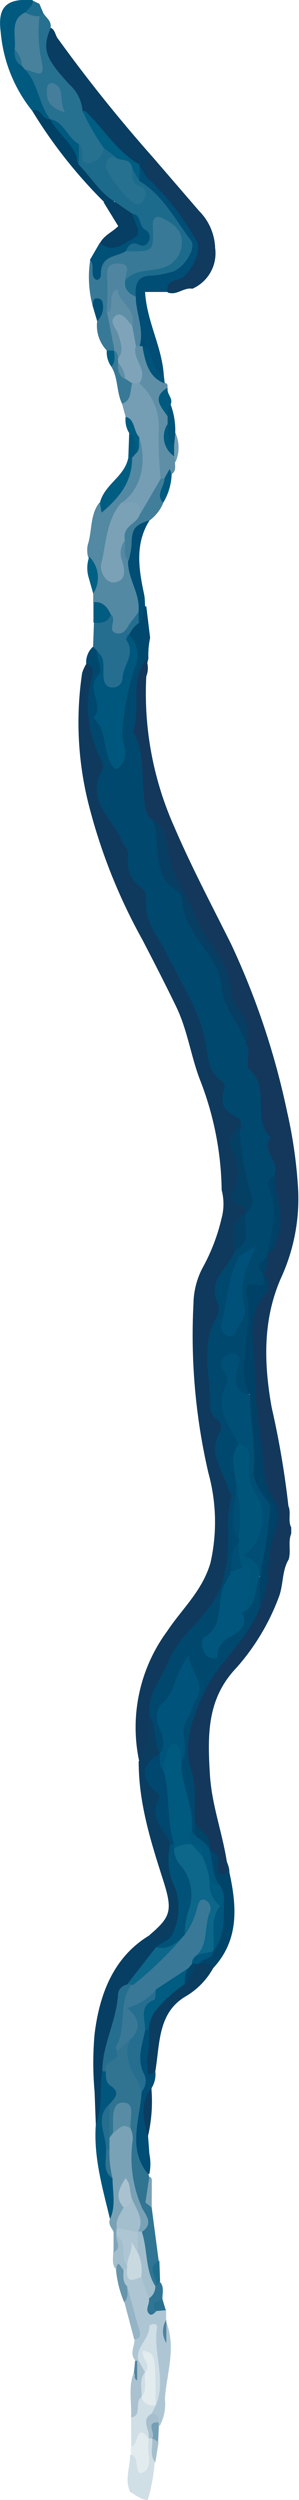 <svg xmlns="http://www.w3.org/2000/svg" viewBox="0 0 24.28 202.85"><defs><style>.cls-1{fill:#00486e;}.cls-2{fill:#13385c;}.cls-3{fill:#103a5d;}.cls-4{fill:#5389a3;}.cls-5{fill:#093d62;}.cls-6{fill:#377996;}.cls-7{fill:#103a5e;}.cls-8{fill:#073f64;}.cls-9{fill:#759eb4;}.cls-10{fill:#0b3d61;}.cls-11{fill:#004d75;}.cls-12{fill:#aec6d3;}.cls-13{fill:#005a80;}.cls-14{fill:#256e8f;}.cls-15{fill:#7aa2b6;}.cls-16{fill:#5f8fa7;}.cls-17{fill:#00446a;}.cls-18{fill:#00567c;}.cls-19{fill:#014166;}.cls-20{fill:#063f63;}.cls-21{fill:#004e75;}.cls-22{fill:#005178;}.cls-23{fill:#d0dee5;}.cls-24{fill:#417e9a;}.cls-25{fill:#307593;}.cls-26{fill:#005d82;}.cls-27{fill:#e2ebee;}.cls-28{fill:#aac2cf;}.cls-29{fill:#95b4c5;}.cls-30{fill:#005c81;}.cls-31{fill:#0c3c60;}.cls-32{fill:#a3becc;}.cls-33{fill:#006184;}.cls-34{fill:#00547a;}.cls-35{fill:#6795ab;}.cls-36{fill:#005a7f;}.cls-37{fill:#005077;}.cls-38{fill:#1d6d8e;}.cls-39{fill:#1e6d8d;}.cls-40{fill:#759fb3;}.cls-41{fill:#00577d;}.cls-42{fill:#28708f;}.cls-43{fill:#a6bfcd;}.cls-44{fill:#4f84a0;}.cls-45{fill:#005d81;}.cls-46{fill:#7fa5b9;}.cls-47{fill:#5287a2;}.cls-48{fill:#004267;}.cls-49{fill:#00557b;}.cls-50{fill:#004f76;}.cls-51{fill:#005179;}.cls-52{fill:#044064;}.cls-53{fill:#7ba1b6;}.cls-54{fill:#267090;}.cls-55{fill:#005e82;}.cls-56{fill:#1c6b8c;}.cls-57{fill:#5085a1;}.cls-58{fill:#005278;}.cls-59{fill:#0c678a;}.cls-60{fill:#7fa4b9;}.cls-61{fill:#00486f;}.cls-62{fill:#c8d9e0;}.cls-63{fill:#47819c;}.cls-64{fill:#307492;}.cls-65{fill:#588ca5;}.cls-66{fill:#00567d;}.cls-67{fill:#00597f;}.cls-68{fill:#00537a;}.cls-69{fill:#447e9b;}.cls-70{fill:#397997;}</style></defs><title>Risorsa 8</title><g id="Livello_2" data-name="Livello 2"><g id="Colori"><g id="_Gruppo_clip_" data-name="&lt;Gruppo clip&gt;"><g id="_Gruppo_" data-name="&lt;Gruppo&gt;"><path id="_Tracciato_" data-name="&lt;Tracciato&gt;" class="cls-1" d="M7,53.88a1.74,1.74,0,0,1,.51-1.37c.24-.12.39,0,.53.24a3.8,3.8,0,0,1,.24,2.56A6.11,6.11,0,0,0,8.66,59c.36.82,0,1.95.82,2.53a.3.3,0,0,0,.31-.3,20.22,20.22,0,0,1,1-7.63c.23-.9-.37-1.31-.47-2A1.9,1.9,0,0,1,11,50.26c.37-.26.26-1.06.88-1.06l.31,2.55a6.94,6.94,0,0,0-.14,1.7,17,17,0,0,0-.34,7.38,15.83,15.83,0,0,1,.45,4.2,2.42,2.42,0,0,0,.54,1.49A4.27,4.27,0,0,1,13,68.11c.14,1.38,0,2.87,1.39,3.69a2.33,2.33,0,0,1,.74,1.4c.43,1.56.86,3,2.18,4,.69.5.56,1.62.76,2.46.43,1.8,1.58,3.15,2.14,4.86A9.55,9.55,0,0,0,21.42,88a.23.23,0,0,1,0,.15c0,2.43,1,4.61,1.26,7a.8.8,0,0,1-.16.45c-.49,1.34.16,2.73-.13,4.13a10.26,10.26,0,0,1-.38,2,2.87,2.87,0,0,1-.18.4c-.32.37-.61.74-.29,1.3a1.74,1.74,0,0,1,.06.45.82.82,0,0,1-.6.81c-.28.09-.54.2-.53.64.05,2.6-.56,5.19-.21,7.8-.68.57-1,.11-1.31-.56a6.34,6.34,0,0,1-.16-2c-.6,2.57-.49,3.59.67,6.61a7.79,7.79,0,0,0-.06,3.08c.15,1.49-.31,3,.08,4.48a1.46,1.46,0,0,1,0,.51c-.31.77-.26,1.69-.77,2.38a.46.46,0,0,1-.62-.07,7.22,7.22,0,0,1,0-2.32,30.75,30.75,0,0,0-.66-6.63,42.45,42.45,0,0,1-1-6.73c0-1.79-.13-3.53.64-5.17a1,1,0,0,0,.1-.65c-.62-2,.62-3.3,1.48-4.72,1.15-.52.73-1.8,1-2.75a3.81,3.81,0,0,1,.13-.45c.07-.26.25-.53.18-.79A26.59,26.59,0,0,1,19,91c-.94-.5-1-1.58-1.38-2.51-1.18-2.84-1.56-6.08-3.23-8.67-.65-1-1.14-2.18-1.81-3.21a5.4,5.4,0,0,1-1.11-3.19,1.34,1.34,0,0,0-.18-.8c-1.48-2.06-1.7-4.89-3.22-6.94a2.89,2.89,0,0,1-.4-2.81,1.58,1.58,0,0,0,.07-1.13,12.07,12.07,0,0,1-.64-7.42A.84.84,0,0,0,7,53.88Z"/><path id="_Tracciato_2" data-name="&lt;Tracciato&gt;" class="cls-2" d="M21.7,102.1c0-.11,0-.22,0-.33,1-1.47.87-3.14.58-4.8-.09-.55-.35-1,0-1.56.51-1.12-1.08-2-.31-3.12-1.53-1.41,0-4-1.66-5.46-.48-.42.18-1.49-.35-2.14,0-1-.66-1.77-.9-2.63A33.13,33.13,0,0,0,15.32,74c-.56-1-.64-2.17-1.61-3-.59-.49-.48-1.81-.64-2.76a4.21,4.21,0,0,0-.62-1.64c-.65-.42-.65-1-.75-1.86-.2-1.61,0-3.32-.62-4.87-.07-.2-.32-.44-.28-.55.69-1.85-.3-4.11,1.08-5.78a1.83,1.83,0,0,1,0,1.34,26.56,26.56,0,0,0,2.28,12.23c1.4,3.26,3.05,6.37,4.62,9.52a62.2,62.2,0,0,1,4.54,13.61,38.05,38.05,0,0,1,.86,5.81,15.38,15.38,0,0,1-1.33,7.58c-1.51,3.38-1.44,6.92-.79,10.57a71.44,71.44,0,0,1,1.36,8c.24.55-.06,1.19.23,1.74v.5c-.28.67,0,1.42-.21,2.1-.56.92-.41,2.07-.81,3.08a18.21,18.21,0,0,1-3.45,5.73c-2.39,2.52-2.33,5.46-2.13,8.71.16,2.43,1,4.63,1.37,7,.2.51.42,1.13-.23,1.32-.46.13-.79-.35-.83-.92a3.31,3.31,0,0,0-.52-1.35c-.23-.86-1-1.34-1.24-2.18,0-2.31-.62-4.55-.56-6.84a10,10,0,0,1,1.71-4.66,16.22,16.22,0,0,1,3.13-4.3c.6-.53.27-1.65.91-2.2a48.61,48.61,0,0,0,1.1-7.32c.1-1-.61-1.76-.79-2.77a93.63,93.63,0,0,1-.94-11.21,5,5,0,0,1,.95-3.7,1.16,1.16,0,0,0,.26-1.46h0A1.79,1.79,0,0,1,21.7,102.1Z"/><path id="_Tracciato_3" data-name="&lt;Tracciato&gt;" class="cls-3" d="M7,53.88c.54.08.62.52.48,1a9.13,9.13,0,0,0,.72,6.72c.11.23.24.62.15.78-1.49,2.68.87,4,1.57,5.91.14.37.55.64.49,1.13a2.57,2.57,0,0,0,1,2.55,1.26,1.26,0,0,1,.47,1.16c-.15,1.78,1,2.85,1.63,4.22,1.09,2.22,2.48,4.25,3.1,6.82.29,1.17.16,2.78,1.41,3.53a.67.67,0,0,1,.17.76c-.47,1.4.37,1.84,1.22,2.28.55,1-.53,1.66-.27,2.67s.78,2.14.31,3.36c-.25.64,1,.82.54,1.67-.73.83-.5,2-.88,3-.46,1.46-2.38,2.31-1.38,4.42a1.5,1.5,0,0,1-.18,1.11c-1.26,2.2-.49,4.57-.49,6.87a1.46,1.46,0,0,0,.52,1.3.78.78,0,0,1,.29,1c-1,1.71.15,3,.58,4.45.1.31.39.66.33.89-.56,2,.09,4.11-.56,6.08a5.83,5.83,0,0,1-2.24,4.6,3.42,3.42,0,0,0-1.54,2.28,1.73,1.73,0,0,1-.57.94,4.91,4.91,0,0,0-1.36,4,10.19,10.19,0,0,1-.31,2.47c-.11.53-.25,1.11-.9,1.05a13.16,13.16,0,0,1,2.28-10.55c1.2-1.81,2.85-3.26,3.51-5.54a15,15,0,0,0-.17-7.3,49.43,49.43,0,0,1-1.21-13.73,6.45,6.45,0,0,1,.72-2.87A15.66,15.66,0,0,0,18,98.82a4.4,4.4,0,0,0,0-2.25,25.47,25.47,0,0,0-1.78-9c-.73-1.93-1-4-1.92-5.9S12.47,78,11.55,76.23A45.69,45.69,0,0,1,7.13,65,27.18,27.18,0,0,1,6.67,54.6,3.3,3.3,0,0,1,7,53.88Z"/><path id="_Tracciato_4" data-name="&lt;Tracciato&gt;" class="cls-4" d="M7.57,48.87v-.7a7,7,0,0,0-.44-3.06,2.2,2.2,0,0,1,0-.92c.36-1.11.17-2.43.93-3.39,1.69-.41,2-2.1,2.45-3.6a2.51,2.51,0,0,1,.22-.67c.24-.38.14-1.05.73-1.12A4.73,4.73,0,0,1,10.21,41C9,42.23,9.08,44,8.64,45.56c-.11.4.08,1,.5,1.06.59.06.4-.58.44-1,.06-.67-.38-1.58.62-1.83.35.42.28,1.06.59,1.5.12,1.38.89,2.62.65,4.07a2.55,2.55,0,0,1-.85,1.45c-.36.38-.58,1.09-1.25.81s-.53-1-.66-1.5S7.93,49.3,7.57,48.87Z"/><path id="_Tracciato_5" data-name="&lt;Tracciato&gt;" class="cls-5" d="M4.64,3.05a123.08,123.08,0,0,0,7.72,9.65c-.15.58,0,1.25-.44,1.73-.54.05-.6-.55-.87-.86C9.2,12.48,7.93,10.63,6.51,9,6.07,7.55,4.9,6.82,4.18,5.66S3,3.49,3.89,2.24C4.4,2.19,4.45,2.71,4.64,3.05Z"/><path id="_Tracciato_6" data-name="&lt;Tracciato&gt;" class="cls-6" d="M8.67,28.44a2.93,2.93,0,0,1-.78-2.38c-.11-.43.46-1.12-.37-1.26a9.07,9.07,0,0,1-.19-3.74c.39,0,.44.36.56.81.41-1.38,1.39-1.61,2.38-1.84s2.26.21,1.9-1.89c-.13-.72.53-1,1.12-.75A2.47,2.47,0,0,1,15,19.74a2.39,2.39,0,0,1-1.71,2.38c-1,.32-2.06.47-3.08.72-.36-.15-.28-1-.78-.8s-.28.75-.33,1.16a13.88,13.88,0,0,0-.05,2.14c0,.94.35,1.83.33,2.77a.74.74,0,0,1-.17.43A.46.46,0,0,1,8.67,28.44Z"/><path id="_Tracciato_7" data-name="&lt;Tracciato&gt;" class="cls-7" d="M11.91,14.37c.12-.57-.32-1.33.45-1.67l3.81,4.42a4.47,4.47,0,0,1,1.3,3,3.14,3.14,0,0,1-1.85,3.31c-.69-.14-1.27.58-2,.3-.47-.79,0-1.05.53-1.35,1.63-.95,1.91-2.17.77-3.78A38.62,38.62,0,0,1,11.91,14.37Z"/><path id="_Tracciato_8" data-name="&lt;Tracciato&gt;" class="cls-8" d="M7.78,172.39l-.1-2.67a26,26,0,0,1,0-4.67c.42-3.45,1.65-6.31,4.43-8,.73.18,1.29-.9,2.07-.38.09,1.07-.75,1.18-1.27,1.64-.83,1-1.54,2.09-2.46,3a1.52,1.52,0,0,0-.55.93c-.18,2.09-1.18,3.95-1.28,6.06a16.51,16.51,0,0,1-.23,3.22C8.29,171.86,8.31,172.38,7.78,172.39Z"/><path id="_Tracciato_9" data-name="&lt;Tracciato&gt;" class="cls-9" d="M9.85,40.81c1.53-1,2.13-3.18,1.46-5.34-.78-.19-.72-1.13-1.11-1.65l-.29-1.06A4.19,4.19,0,0,1,10.76,31a.81.81,0,0,1,.61,0,4,4,0,0,1,1.86,3.63c0,1.44.14,2.85.09,4.28a5.85,5.85,0,0,1-2,3.06C11.08,41.08,10.33,41.2,9.85,40.81Z"/><path id="_Tracciato_10" data-name="&lt;Tracciato&gt;" class="cls-10" d="M14.12,156.67c-.7,0-1.21,1.28-2,.36,1.76-1.49,1.91-2,1.14-4.43-1-3.13-2-6.25-2-9.67a6.43,6.43,0,0,0,.83-3.67c1.14.68.78,2,.92,3.05-.7.91-1.37,1.82-.12,2.86a.79.79,0,0,1,.26.73c-.38,1.51.57,2.59.89,3.87a10,10,0,0,0,.54,3.39C14.93,154.36,15.28,155.69,14.12,156.67Z"/><path id="_Tracciato_11" data-name="&lt;Tracciato&gt;" class="cls-11" d="M11.91,14.37A20.74,20.74,0,0,1,16,19.63c.41.75-.55,2.68-1.4,3-.5.19-1.09.15-1,1.06H11.78c.15,2.44,1.37,4.43,1.52,6.75-.57.41-.76-.17-1-.55a6,6,0,0,0-.92-1.47,1.36,1.36,0,0,1-.24-.38c0-1.37-.5-2.66-.47-4,0-1.12.32-1.65,1.4-1.83.86-.14,1.88,0,2.58-1.12.57-.9.68-1.51,0-2.31-1.16-1.41-2.43-2.68-3.55-4.14a1.21,1.21,0,0,1,.19-1.24Z"/><path id="_Tracciato_12" data-name="&lt;Tracciato&gt;" class="cls-12" d="M11,191.55c-.51-.55-.07-1.15-.08-1.72.26-1.56-.6-2.81-.86-4.23a1.72,1.72,0,0,1-.14-1.37.41.41,0,0,1,.33-.21,4.66,4.66,0,0,0,1.36.71,3.1,3.1,0,0,1,.78,1.59c.11.31-.22.9.41.89a.77.77,0,0,1,.69.21v.8c-.23.51,0,1.06-.13,1.58.11-.43-.1-.91.17-1.32.78,2.08,0,4.13-.14,6.18a3.7,3.7,0,0,1-.43,2.2.82.82,0,0,1-.25-.27,4.18,4.18,0,0,1-.44-.87,2.14,2.14,0,0,1,.19-.83,13.77,13.77,0,0,0-.21-5.28c.21.64-.64,1-.77,1.64a1.15,1.15,0,0,1-.29.33Z"/><path id="_Tracciato_13" data-name="&lt;Tracciato&gt;" class="cls-13" d="M2.62,9A11.81,11.81,0,0,1,.06,2.63C-.22.52.55-.13,2.63,0c.36.62-.14.84-.4,1.17-.8.66-.67,1.65-.68,2.59A1.51,1.51,0,0,0,2,5.07a3.08,3.08,0,0,1,.37.5,9.92,9.92,0,0,1,1.75,4C3.38,10.34,3.16,9.05,2.62,9Z"/><path id="_Tracciato_14" data-name="&lt;Tracciato&gt;" class="cls-14" d="M9,49.86c.54.36-.34,1.34.44,1.52s.92-.68,1.34-1.09a5.54,5.54,0,0,0,.54-.77.8.8,0,0,1,0,1,2.36,2.36,0,0,0-.84,1c.66,1.21.22,2.39-.1,3.55-.19.68-.65,1.14-1.33,1s-.8-.68-.74-1.37a2.68,2.68,0,0,0-.42-1.88l-.33-.35.07-2A2.32,2.32,0,0,1,9,49.86Z"/><path id="_Tracciato_15" data-name="&lt;Tracciato&gt;" class="cls-15" d="M9.23,181.11c-.15-.33-.47-.6-.3-1.05,0-1.06-.13-2.11-.18-3.16a15.47,15.47,0,0,1-.24-2.35,4,4,0,0,1,.15-1,2.43,2.43,0,0,1,.38-.67c.57-.63,1.15-.94,1.81-.16.58,1.31-.08,2.79.42,4.14.24.64.22,1.39.5,2,.26.82,1,1.66-.09,2.4a.59.59,0,0,1-.41-.07c-.34-1-.58-2-.87-3-.05-.15-.06-.39-.15-.43-.31-.13-.19.22-.21.35a3.65,3.65,0,0,0,.12.93c0,.61-.33,1.09-.41,1.66a1.38,1.38,0,0,1-.18.39.26.26,0,0,1-.22.09Q9.23,181.14,9.23,181.11Z"/><path id="_Tracciato_16" data-name="&lt;Tracciato&gt;" class="cls-10" d="M17.31,159.7A6.05,6.05,0,0,1,15.06,162c-2.25,1.34-2.07,3.83-2.45,6.09-.11.23-.08.65-.34.66s-.54-.42-.61-.8c-.2-1,.14-2.09,0-3.14a4.94,4.94,0,0,1,2.94-3.91c.49-.48.71-1.22,1.23-1.69a1.14,1.14,0,0,1,.43-.17C16.73,159.05,17.29,158.85,17.31,159.7Z"/><path id="_Tracciato_17" data-name="&lt;Tracciato&gt;" class="cls-16" d="M11.34,28.08a.91.91,0,0,0,.23,0c.57,1,.8,2.33,1.81,3,.18,0,.27.15.21.37-.5.85-.06,1.58.22,2.33a1.61,1.61,0,0,1,0,.69c-.36,1,.16,1.76.46,2.58a.53.53,0,0,1-.06.43c0,.36.11.78-.29,1-.31,0-.24.53-.55.48a.4.4,0,0,1-.33-.15,32.64,32.64,0,0,1-.15-4.1,4.57,4.57,0,0,0-1.6-3.62c-.12-1-.87-1.92-.35-3A.27.27,0,0,1,11.34,28.08Z"/><path id="_Tracciato_18" data-name="&lt;Tracciato&gt;" class="cls-17" d="M17.31,159.7c-.3-.5-.76-.3-1.17-.35,0-.81.78-.77,1-1.31a7.56,7.56,0,0,0,.65-3.56,3,3,0,0,0-.27-1.32,5.17,5.17,0,0,1-.63-3L17,150c.38.31.9.55.74,1.23-.11.47,0,.86.35.84.59,0,.22-.66.34-1C19.16,154.11,19.66,157.16,17.31,159.7Z"/><path id="_Tracciato_19" data-name="&lt;Tracciato&gt;" class="cls-18" d="M9.14,176.77c0,1.1.29,2.23-.21,3.29-.6-2.52-1.34-5-1.15-7.67.6-1.38.27-2.91.53-4.34a.27.27,0,0,1,.4,0c.54.91,1.61,1.72.41,2.95-.79,1-.27,2.27-.38,3.41A3.73,3.73,0,0,0,9.14,176.77Z"/><path id="_Tracciato_20" data-name="&lt;Tracciato&gt;" class="cls-11" d="M12.08,164.7a8.33,8.33,0,0,1-.2,2.64c.33.12-.29,1.54.73.72a2.09,2.09,0,0,1-.29,1.35,12.73,12.73,0,0,0-.29,4l.1,1.36a4.07,4.07,0,0,1,0,1.63A1.15,1.15,0,0,1,10.9,175c.34-1.79-.51-3.61.19-5.35.63-1.31-.42-2.68.12-4,.15-.37,0-.89.49-1.1A.44.44,0,0,1,12.08,164.7Z"/><path id="_Tracciato_21" data-name="&lt;Tracciato&gt;" class="cls-19" d="M2.62,9c.69-.4.82.87,1.46.64l.19,0a6.63,6.63,0,0,1,2.42,3.47c.91.69,1.4,1.93,2.46,2.46.37.18.4.57,0,.9a.76.76,0,0,1-.78-.16A39,39,0,0,1,2.62,9Z"/><path id="_Tracciato_22" data-name="&lt;Tracciato&gt;" class="cls-20" d="M8.4,16.39l.91,0c.82-.22,1.33.32,1.79,1,.27.79.9,1.78-.08,2.28s-1.93,1.59-2.92.08c.35-.67,1-.9,1.5-1.4Z"/><path id="_Tracciato_23" data-name="&lt;Tracciato&gt;" class="cls-21" d="M11.26,50.51c0-.33,0-.66,0-1,.08-1.44-.9-2.58-.86-4-.13-2.67,0-3,1.35-3.64.27-.12.46-.09.41.33-1.23,1.92-.89,4-.45,6.06.06.31.05.64.08,1C11.42,49.51,11.79,50.27,11.26,50.51Z"/><path id="_Tracciato_24" data-name="&lt;Tracciato&gt;" class="cls-22" d="M8.1,19.71c1.08.92,2.05,0,2.89-.47.6-.36-.13-1.22-.23-1.87,1.24-.13,1.32,1.14,1.59,2,.15.45-.39,1-1,.82a1.2,1.2,0,0,0-1.21.24c-.8.45-2,.29-1.95,1.94a.42.42,0,0,1-.22.32c-.21.06-.36-.1-.42-.34-.11-.41.11-.91-.25-1.26Z"/><path id="_Tracciato_25" data-name="&lt;Tracciato&gt;" class="cls-23" d="M12,202.85c-.55,0-1-.42-1.43-.65-.47-1,0-2,0-3,.48-.24.59.38.93.54.31-.51.06-1.15.3-1.67a.75.75,0,0,1,.29-.32l.21,0,.14.18c.18.61-.2,1.26.12,1.86A14.74,14.74,0,0,1,12,202.85Z"/><path id="_Tracciato_26" data-name="&lt;Tracciato&gt;" class="cls-24" d="M12.2,42.19c-1.31.43-1.49.7-1.52,2.06a6.73,6.73,0,0,1-.24,1.25c-.5-.46-.22-1.11-.3-1.67-.51-1.37.33-1.68,1.17-2,.59-1,1.17-2,1.75-3h.3c.37.69-.27,1.3-.11,2A3.42,3.42,0,0,1,12.2,42.19Z"/><path id="_Tracciato_27" data-name="&lt;Tracciato&gt;" class="cls-25" d="M11.51,181.11c1-.67.34-1.34,0-2a.52.52,0,0,1,.32-.43c.28,0,.39.22.49.46l.57,4.34c-.52.61,0,1.36-.19,2a.44.44,0,0,1-.42,0A6.43,6.43,0,0,1,11.51,181.11Z"/><path id="_Tracciato_28" data-name="&lt;Tracciato&gt;" class="cls-26" d="M10.73,37.14c0,2.07-1.14,3.31-2.48,4.46l-.14-.8c.39-1.54,2-2.09,2.31-3.67.07-.12.14-.15.21-.11S10.73,37.1,10.73,37.14Z"/><path id="_Tracciato_29" data-name="&lt;Tracciato&gt;" class="cls-23" d="M12.64,195.18l-.31.65c-.12.66.15,1.39-.25,2l0,0c-.57-.06-.82.84-1.43.65l0-2.36c.48-.43,0-1.35.66-1.71a2.27,2.27,0,0,1,1.23.56A1.74,1.74,0,0,1,12.64,195.18Z"/><path id="_Tracciato_30" data-name="&lt;Tracciato&gt;" class="cls-27" d="M10.62,198.51c.61.17.38-2.1,1.43-.65a1.82,1.82,0,0,1,0,.33c-.12.84.41,2-.41,2.42s-.24-1.32-1-1.41Z"/><path id="_Tracciato_31" data-name="&lt;Tracciato&gt;" class="cls-28" d="M11.49,194.52c-.6.32.09,1.54-.85,1.63.07-1.22-.25-2.48.24-3.67-.16-.11.29,0,.11.1s-.07.33,0,.13c.14-.37,0-.79.14-1.15l.08-.1c.45-.06.55.34.68.7a2.36,2.36,0,0,1,0,.46,9.28,9.28,0,0,1-.28,1.74A1.07,1.07,0,0,1,11.49,194.52Z"/><path id="_Tracciato_32" data-name="&lt;Tracciato&gt;" class="cls-6" d="M10.72,31.12c-.15.63-.06,1.41-.81,1.64-.46-.94-.31-2.11-.87-3,.09-.43-.14-.94.23-1.3l0,0c.36-.1.44.21.54.5a3.21,3.21,0,0,1,.07.43,1.42,1.42,0,0,0,.41,1.09A1.21,1.21,0,0,1,10.72,31.12Z"/><path id="_Tracciato_33" data-name="&lt;Tracciato&gt;" class="cls-29" d="M10.32,185.47c.33,1.2.64,2.4,1,3.6.15.51,0,.7-.42.76l-.81-3.07C10.16,186.33,9.92,185.82,10.32,185.47Z"/><path id="_Tracciato_34" data-name="&lt;Tracciato&gt;" class="cls-30" d="M9,49.86c-.28.75-.85.68-1.41.66V48.87C8.27,48.77,8.69,49.2,9,49.86Z"/><path id="_Tracciato_35" data-name="&lt;Tracciato&gt;" class="cls-31" d="M12,173.4c-.35-1.37-.65-2.74.29-4A12.44,12.44,0,0,1,12,173.4Z"/><path id="_Tracciato_36" data-name="&lt;Tracciato&gt;" class="cls-32" d="M10.32,184.12H10c-.19.28-.43-.53-.61,0-.33-.43-.19-.94-.2-1.42.39-.37-.22-1.13.41-1.41,1,.44.69,1.49.84,2.33A.72.72,0,0,1,10.32,184.12Z"/><path id="_Tracciato_37" data-name="&lt;Tracciato&gt;" class="cls-33" d="M7.25,45.17a2.41,2.41,0,0,1,.32,3l-.38-1.34A2.69,2.69,0,0,1,7.25,45.17Z"/><path id="_Tracciato_38" data-name="&lt;Tracciato&gt;" class="cls-34" d="M13.61,34.42v-.59c-.1-.4-.38-.87.25-1a6,6,0,0,1,.37,2.3,1.25,1.25,0,0,1,0,1.1C13.22,36,13.46,35.17,13.61,34.42Z"/><path id="_Tracciato_39" data-name="&lt;Tracciato&gt;" class="cls-34" d="M13.38,31.11c-1.28-.45-1.59-1.69-1.81-3,1,.37.67,2,1.73,2.33Z"/><path id="_Tracciato_40" data-name="&lt;Tracciato&gt;" class="cls-35" d="M9.42,184.17c.15-1,.41-.09.61,0,0,.47-.1,1,.29,1.34,0,.44.15.94-.24,1.29A8.74,8.74,0,0,1,9.42,184.17Z"/><path id="_Tracciato_41" data-name="&lt;Tracciato&gt;" class="cls-25" d="M12.7,187.52c-.17.19-.41.43-.6.22-.34-.35.07-.8,0-1.21.19-.34.2-.78.52-1l.06-.07c.1-.09.11-.31.28-.33.39.39.23.9.23,1.38S12.74,187.1,12.7,187.52Z"/><path id="_Tracciato_42" data-name="&lt;Tracciato&gt;" class="cls-36" d="M13.25,40.8c-.65-.71.12-1.31.11-2l.42-.75.16.42A4.8,4.8,0,0,1,13.25,40.8Z"/><path id="_Tracciato_43" data-name="&lt;Tracciato&gt;" class="cls-36" d="M13.87,32.8c-.3.27-.22.67-.25,1-.5-.77-1.37-1.54,0-2.35C13.51,32,14.07,32.27,13.87,32.8Z"/><path id="_Tracciato_44" data-name="&lt;Tracciato&gt;" class="cls-37" d="M7.52,24.8c.06-.25,0-.61.37-.59s.43.24.47.53a1.61,1.61,0,0,1-.47,1.32Z"/><path id="_Tracciato_45" data-name="&lt;Tracciato&gt;" class="cls-26" d="M10.2,33.82c.78.18.63,1.2,1.11,1.65-.08.45.14,1-.29,1.34-.44-.44-.19-1.18-.53-1.67A2.07,2.07,0,0,1,10.2,33.82Z"/><path id="_Tracciato_46" data-name="&lt;Tracciato&gt;" class="cls-38" d="M3.2.31,3.49,1a.83.83,0,0,1-.4.54.74.74,0,0,1-1-.54c.16-.34.61-.45.57-.95Z"/><path id="_Tracciato_47" data-name="&lt;Tracciato&gt;" class="cls-39" d="M13,185.1c-.09.11-.19.22-.28.34,0-.67-.87-1.48.22-2Z"/><path id="_Tracciato_48" data-name="&lt;Tracciato&gt;" class="cls-40" d="M12.9,196.57a.7.7,0,0,0,0,.29l-.06,1.29c-.31.21-.38-.12-.52-.31h0a1.69,1.69,0,0,1-.16-1.24C12.35,195.93,12.64,196.05,12.9,196.57Z"/><path id="_Tracciato_49" data-name="&lt;Tracciato&gt;" class="cls-15" d="M12.32,179.12l-.51-.4c-.51-.73-.17-1.35.18-2,.16-.14.27-.1.34.12Z"/><path id="_Tracciato_50" data-name="&lt;Tracciato&gt;" class="cls-41" d="M10.49,35.14c.63.37.53,1,.53,1.67l-.29.33h-.31Z"/><path id="_Tracciato_51" data-name="&lt;Tracciato&gt;" class="cls-42" d="M12.7,187.52c-.63-.83.28-.71.48-1l.28.94Z"/><path id="_Tracciato_52" data-name="&lt;Tracciato&gt;" class="cls-43" d="M12.36,197.84l.52.31-.27,1.67C12.13,199.22,12.42,198.5,12.36,197.84Z"/><path id="_Tracciato_53" data-name="&lt;Tracciato&gt;" class="cls-44" d="M13.51,188.48v1.64a1.77,1.77,0,0,1,0-1.9A1.09,1.09,0,0,0,13.51,188.48Z"/><path id="_Tracciato_54" data-name="&lt;Tracciato&gt;" class="cls-9" d="M14.14,36.11l.1-1a2.9,2.9,0,0,1,0,2.41L14.15,37A1.2,1.2,0,0,1,14.14,36.11Z"/><path id="_Tracciato_55" data-name="&lt;Tracciato&gt;" class="cls-45" d="M9.27,28.45c0,.44.14.93-.23,1.3a2,2,0,0,1-.37-1.31Z"/><path id="_Tracciato_56" data-name="&lt;Tracciato&gt;" class="cls-46" d="M9.47,181.44c-.05.45.43,1-.25,1.31,0-.55,0-1.1,0-1.64h.2A.23.23,0,0,1,9.47,181.44Z"/><path id="_Tracciato_57" data-name="&lt;Tracciato&gt;" class="cls-47" d="M11.14,191.56v1.59c-.29-.13-.17-.45-.26-.67l.09-.93Z"/><path id="_Tracciato_58" data-name="&lt;Tracciato&gt;" class="cls-1" d="M13,142.27c-.59-.89-.21-2.15-.86-3-.19-1.8.91-2.93,1.49-4.36,1.15-2.86,4.14-4.05,4.6-7.35h.58c0,.07,0,.14.07.21-.67,2-.55,4.24-1.85,6,.7-1.25,2.41-1.28,2.56-3a5,5,0,0,0,1-2.17c0-.35.15-1,.72-.48a4.83,4.83,0,0,1-.14,2.14C20.18,133,18,134.58,16.75,137c-1,2-1.95,4.41-1.24,6.56.52,1.58.17,3,.36,4.4a1,1,0,0,1,0,1c-.29.07-.44-.12-.56-.37-.15-1.85-.9-3.57-.91-5.45.27-1.33,0-2.75.42-4.08.11-.35,0-.78.32-1.07.89-.89.42-1.73,0-2.68-.86,1.09-.94,2.61-1.86,3.58-.34.35,0,.94.11,1.42.17.69.43,1.4-.21,2Z"/><path id="_Tracciato_59" data-name="&lt;Tracciato&gt;" class="cls-41" d="M7.83,52.86c.73.42.54,1.2.57,1.9,0,.47.11.91.55,1a.79.79,0,0,0,1-.68c0-1.08,1.14-2,.28-3.2,0,0,.11-.26.18-.39a2.23,2.23,0,0,1,.52,2.7,21.69,21.69,0,0,0-1,5.35c-.06.75.59,1.52,0,2.39-.37.54-.58.68-.94,0-.65-1.13-.3-2.78-1.42-3.67,1-1-.65-2.31.37-3.41C8.45,54.44,7.89,53.57,7.83,52.86Z"/><path id="_Tracciato_60" data-name="&lt;Tracciato&gt;" class="cls-48" d="M21.1,130.23v-2.35a1.7,1.7,0,0,0,0-.22c-.36-1.45.44-2.77.35-4.24a3.32,3.32,0,0,0-.46-2.09,4.65,4.65,0,0,1-.79-2.29,30.65,30.65,0,0,0-.24-3.83,2.61,2.61,0,0,1,.32-2.06c-.9-1.68-.24-3.48-.23-5.21a8,8,0,0,0,.08-2.59c-.23-.74-.22-1.39.77-1.08.66.2.49-.44.55-.83a1.15,1.15,0,0,1,.14,1.5c-1.55,1.63-1,3.7-.93,5.6a48,48,0,0,0,.54,6.68c.25,1.51.09,3.2,1.05,4.53.72,1,.12,2.38-.1,3.08C21.56,126.61,22.07,128.61,21.1,130.23Z"/><path id="_Tracciato_61" data-name="&lt;Tracciato&gt;" class="cls-49" d="M21.1,127.88c-.47,1-.19,2.51-1.45,3-.38-.58.06-1.05.16-1.55a2.17,2.17,0,0,0-.4-2.27,1.93,1.93,0,0,1,0-1.88v-.33c-.4-1.54.14-3.15-.28-4.69-.08-1-.53-2.1.29-3,1,.09,1,.09,1,2a2.43,2.43,0,0,0,.44,1.7c1.28,1.19.68,2.89.56,4.11a28.28,28.28,0,0,0-.28,2.86Z"/><path id="_Tracciato_62" data-name="&lt;Tracciato&gt;" class="cls-8" d="M12.45,66.6c1.2.51,1,2,1.29,3,.48,1.76,1.48,3.12,2.12,4.75.85,2.14,2.79,3.61,2.92,6.25A2.69,2.69,0,0,0,19.42,82,2.71,2.71,0,0,1,20,84.69c-.52-1.62-1.84-2.76-2-4.6-.26-2.8-3-4.1-3.21-7a1,1,0,0,0-.31-.72c-1.95-1.11-1.6-3.28-1.86-5.17C12.55,67,12.49,66.82,12.45,66.6Z"/><path id="_Tracciato_63" data-name="&lt;Tracciato&gt;" class="cls-50" d="M20.24,119.51c-.15-.85.46-2.08-.87-2.34-.74-1.5-2-2.85-1-4.84.25-.47-.06-.83-.28-1.2a.68.68,0,0,1,.15-1c.34-.24.69-.47,1.06-.13s0,.61,0,1c-.24,1-.3,2,1,2.18,0,2.13.49,4.22.29,6.36-.07.12-.13.15-.19.12S20.24,119.55,20.24,119.51Z"/><path id="_Tracciato_64" data-name="&lt;Tracciato&gt;" class="cls-51" d="M20.77,101.12c-.79,1.84-1.43,3.17-.92,4.82.26.87-.48,1.48-.74,2.22-.11.31-.48.33-.76.16a.75.75,0,0,1-.39-.81c.5-1.8.52-3.77,1.38-5.42C19.53,101.73,20.05,101.6,20.77,101.12Z"/><path id="_Tracciato_65" data-name="&lt;Tracciato&gt;" class="cls-52" d="M20,98.42c0-.48-.3-.63-.67-.7a.64.64,0,0,1-.41-1c.82-1.32.33-2.47-.18-3.67-.44-1,.92-1.37.68-2.33a22.18,22.18,0,0,0,1.09,6.58C20.61,97.65,20.29,98.13,20,98.42Z"/><path id="_Tracciato_66" data-name="&lt;Tracciato&gt;" class="cls-48" d="M22.29,95.41c0,1.55.77,3,.33,4.65-.2.72-.31,1.35-.91,1.71.32-1.77.88-3.52.16-5.33C21.65,95.9,21.92,95.63,22.29,95.41Z"/><path id="_Tracciato_67" data-name="&lt;Tracciato&gt;" class="cls-52" d="M19.09,101.43c-.32-1.24-.34-2.36.88-3C19.65,99.41,20.57,100.88,19.09,101.43Z"/><path id="_Tracciato_68" data-name="&lt;Tracciato&gt;" class="cls-21" d="M19.08,120.18a11.41,11.41,0,0,1,.28,4.69C18.36,123.38,19.43,121.72,19.08,120.18Z"/><path id="_Tracciato_69" data-name="&lt;Tracciato&gt;" class="cls-21" d="M19.37,125.2a6.78,6.78,0,0,0,.28,2c-.22.35-.48.55-.87.34h0C18.79,126.7,18.7,125.83,19.37,125.2Z"/><path id="_Tracciato_70" data-name="&lt;Tracciato&gt;" class="cls-48" d="M21.7,102.1a2.47,2.47,0,0,1-.29,1.34C20.68,102.76,21.07,102.39,21.7,102.1Z"/><path id="_Tracciato_71" data-name="&lt;Tracciato&gt;" class="cls-17" d="M15.87,149v-1c.42.64,1.31.92,1.16,2h0C16.38,150,16.11,149.52,15.87,149Z"/><path id="_Tracciato_72" data-name="&lt;Tracciato&gt;" class="cls-53" d="M11.31,41.84c-.3.73-1.39.84-1.17,2a1.72,1.72,0,0,0-.21,1.7c.23.81.28,1.51-.54,1.7s-1.3-.93-1.18-1.44c.42-1.7.42-3.62,1.64-5C10.43,41,11.55,40.13,11.31,41.84Z"/><path id="_Tracciato_73" data-name="&lt;Tracciato&gt;" class="cls-54" d="M3.21,1.31,3.49,1c.2.44.76.67.6,1.33-.78,1.82-.18,2.61,1.55,4.53A3.16,3.16,0,0,1,6.7,9a7.09,7.09,0,0,1,2,3.17,1.49,1.49,0,0,1-1.52,1.41c-.81,0-.64-.93-.83-1.49A17,17,0,0,0,4.08,9.68h0c-.91-1.18-1-2.89-2-4,.72-.29,1.08-.71.75-1.7A2.9,2.9,0,0,1,3.21,1.31Z"/><path id="_Tracciato_74" data-name="&lt;Tracciato&gt;" class="cls-55" d="M8.43,12A17.93,17.93,0,0,1,6.7,9c.09,0,.22,0,.28.06,1.46,1.42,2.58,3.3,4.35,4.3V14.7c-.56.12-.55-.51-.8-.81-.32-.52-.89-.57-1.3-.92A2.66,2.66,0,0,1,8.43,12Z"/><path id="_Tracciato_75" data-name="&lt;Tracciato&gt;" class="cls-56" d="M10.75,13.7l.58,1c1.85,1.08,2.89,3.11,4.19,4.83.46.62-.64,2.32-1.57,2.53a7.08,7.08,0,0,1-1.69.31c-1.07,0-1.32.67-1.23,1.71-.88.06-1.28-.28-.86-1.34.83-.92,2-.69,3-1a2.13,2.13,0,0,0,1.6-2c.06-1.06-.77-1.67-1.61-2.05-.5-.23-.77,0-.75.56.05,2.13.07,2.13-1.77,2.14h-.43c.21-.52.54-.78,1-.56.35.16.66.18.86-.25a.67.67,0,0,0-.31-.95c-.49-.27-.29-1.25-1-1.27l-1.45-1c-1.2-.7-1.92-2-2.92-3a2.27,2.27,0,0,1,0-1.68c.06.08.13.15.19.24.26.41-.16,1.32.52,1.33A1.38,1.38,0,0,0,8.43,12l.87.67a3,3,0,0,0,1.85,3.19C11,15.13,10,14.59,10.75,13.7Z"/><path id="_Tracciato_76" data-name="&lt;Tracciato&gt;" class="cls-57" d="M10.17,22.74c-.13.8.35,1.09.86,1.34,0,1.35.69,2.62.31,4H11a1.87,1.87,0,0,1-.65-1.52c.17-.95-.42-1.46-1-2.05-.24.21,0,1.07-.7.9a21.89,21.89,0,0,0,.06-2.8c-.08-.87.08-1.22.87-1.23C10.78,21.38,10.14,22.22,10.17,22.74Z"/><path id="_Tracciato_77" data-name="&lt;Tracciato&gt;" class="cls-16" d="M8.71,25.42c.68-.42-.06-1.64.83-1.94.13,1.13,1.54,1.56,1.19,2.95-.32.22-.59-.33-.91-.09.43,2.07.43,2.07-.24,2.76a.84.84,0,0,0-.28-.68C9.1,27.42,8.9,26.42,8.71,25.42Z"/><path id="_Tracciato_78" data-name="&lt;Tracciato&gt;" class="cls-58" d="M14.12,156.67a4.83,4.83,0,0,0,.12-3.43,5.14,5.14,0,0,1-.4-3.6.28.28,0,0,1,.4.05,1.67,1.67,0,0,1,.25.43,6.91,6.91,0,0,1,.64,7c-.63,1-1.32,1.77-2.46.91C13.13,157.53,13.9,157.5,14.12,156.67Z"/><path id="_Tracciato_79" data-name="&lt;Tracciato&gt;" class="cls-14" d="M8.59,168.07l-.28,0c0-2.16,1.12-4,1.27-6.16a.87.87,0,0,1,.75-.88c.08-.09.15-.12.23-.1s.12.05.12.08c-.3,1.76-.4,3.55-.87,5.27C10,167.4,9.11,167.56,8.59,168.07Z"/><path id="_Tracciato_80" data-name="&lt;Tracciato&gt;" class="cls-59" d="M10.64,161l-.31,0,2.34-3c1,.24,1.65-.33,2.31-1l.13.2c-1,1.78-2.55,2.84-4,4.07C11,161.38,10.78,161.19,10.64,161Z"/><path id="_Tracciato_81" data-name="&lt;Tracciato&gt;" class="cls-60" d="M9.58,29.1c.48-.59.25-1.2.07-1.84s-.85-1.12-.3-1.6,1,.4,1.38.77c.11.55.21,1.11.31,1.66-.38,1.06,1.06,1.91.27,3h-.59l-.55-.36a4.67,4.67,0,0,1-.58-1.33C9.59,29.32,9.58,29.21,9.58,29.1Z"/><path id="_Tracciato_82" data-name="&lt;Tracciato&gt;" class="cls-61" d="M14.13,149.64h-.29c-.44-1.17-1.78-2-.95-3.66.13-.24-.06-.46-.29-.66-1.26-1.06-1.11-2.24.37-3h0a3.86,3.86,0,0,1,.59,1.34A17.2,17.2,0,0,1,14.13,149.64Z"/><path id="_Tracciato_83" data-name="&lt;Tracciato&gt;" class="cls-23" d="M11.78,192.5c-.19-.35-.38-.69-.56-1-.19-1.13.94-1.7.91-2.78,0-.11.69-.31.62.15-.33,2.12.79,4.26-.11,6.35v0c-.62-1.06-.28-2.3-.49-3.71C12.17,192.07,12.38,192.54,11.78,192.5Z"/><path id="_Tracciato_84" data-name="&lt;Tracciato&gt;" class="cls-32" d="M12.61,185.5a1.12,1.12,0,0,1-.52,1c-.2-.59-.41-1.17-.62-1.75a5,5,0,0,1-.57-1.94,2.82,2.82,0,0,1,.14-1.55l.17-.19h.3C12,182.54,11.78,184.19,12.61,185.5Z"/><path id="_Tracciato_85" data-name="&lt;Tracciato&gt;" class="cls-62" d="M11.2,182.79a3.65,3.65,0,0,1,.27,2c-.51.09-1.24.68-1.15-.66v-.33a.92.92,0,0,1,0-.91c.13-.39-.33-1.11.33-1.18S10.88,182.5,11.2,182.79Z"/><path id="_Tracciato_86" data-name="&lt;Tracciato&gt;" class="cls-43" d="M12.9,196.57c-1.17-.13-.22.92-.54,1.27h-.29c.15-.66-.7-1.49.26-2C12.72,195.87,12.94,196.09,12.9,196.57Z"/><path id="_Tracciato_87" data-name="&lt;Tracciato&gt;" class="cls-63" d="M3.21,1.31A11.33,11.33,0,0,0,3.39,5c.38,1.71-.8.61-1.33.68l-.29-.34A5.89,5.89,0,0,1,1.19,4c.14-1.06-.44-2.4.87-3A1.85,1.85,0,0,0,3.21,1.31Z"/><path id="_Tracciato_88" data-name="&lt;Tracciato&gt;" class="cls-54" d="M1.19,4a2,2,0,0,1,.58,1.33C1.23,5.07,1.16,4.56,1.19,4Z"/><path id="_Tracciato_89" data-name="&lt;Tracciato&gt;" class="cls-64" d="M8.59,168.07c-.3-1,1.27-.66.88-1.69.24-.61.48-1.21,1.22-1-.29,1.59.91,2.81.81,4.36-.13,2.26-1.19,4.62.54,6.68a.45.45,0,0,1,.07.3l-.3,2-.3.37a10,10,0,0,1-.76-5.24,1.85,1.85,0,0,0-.13-1.1c-.28-.42-.29-1-.61-1.5-.61.47-.43,1.33-.83,1.83l-.28.37a3.06,3.06,0,0,1,0-2.72c.39-.47.94-.92.08-1.49C8.59,169,8.59,168.51,8.59,168.07Z"/><path id="_Tracciato_90" data-name="&lt;Tracciato&gt;" class="cls-32" d="M10.63,178.09c.2,1,1.2,1.8.58,3l0,0c-.67.55-1.2.14-1.72-.34-.13-.7.32-1.14.56-1.67A2,2,0,0,1,10.63,178.09Z"/><path id="_Tracciato_91" data-name="&lt;Tracciato&gt;" class="cls-65" d="M9.18,173.08c0-.11,0-.22,0-.33,0-.87-.12-2.16.81-2.14,1.11,0,.47,1.38.64,2.14C10,172.17,9.63,172.78,9.18,173.08Z"/><path id="_Tracciato_92" data-name="&lt;Tracciato&gt;" class="cls-12" d="M9.47,180.78l1.72.34c0,.56,0,1.11,0,1.67l-.52-.9c.11.72-.31,1.27-.35,1.9-.64-.61.12-1.9-.86-2.35,0-.11,0-.22,0-.33S9.46,180.89,9.47,180.78Z"/><path id="_Tracciato_93" data-name="&lt;Tracciato&gt;" class="cls-28" d="M10.63,178.09c0,.5,0,1-.6,1-.74-.82-.34-1.53.16-2.35C10.6,177.16,10.51,177.68,10.63,178.09Z"/><path id="_Tracciato_94" data-name="&lt;Tracciato&gt;" class="cls-14" d="M8.89,170.73c0,.91,0,1.81,0,2.72,0,.32,0,.64,0,1-.06.1-.12.14-.18.11s-.1-.08-.1-.11C8.63,173.18,7.66,171.85,8.89,170.73Z"/><path id="_Tracciato_95" data-name="&lt;Tracciato&gt;" class="cls-64" d="M8.61,174.42h.28a8.82,8.82,0,0,0,.25,2.35C8.29,176.19,8.65,175.24,8.61,174.42Z"/><path id="_Tracciato_96" data-name="&lt;Tracciato&gt;" class="cls-30" d="M12.08,164.7h-.29c-.71-.95-.87-1.82.25-2.55.26-.17.29-.57.45-.85.91-.61,1.51-2,2.83-1.65A3.26,3.26,0,0,1,15,161a10.41,10.41,0,0,0-2.45,2.26A2.74,2.74,0,0,0,12.08,164.7Z"/><path id="_Tracciato_97" data-name="&lt;Tracciato&gt;" class="cls-66" d="M17.32,158.36c-.17.69-.88.51-1.18,1h-.28a.24.24,0,0,1-.37,0,.71.71,0,0,1,.24-.86,1.47,1.47,0,0,1,1.43-.27Z"/><path id="_Tracciato_98" data-name="&lt;Tracciato&gt;" class="cls-17" d="M15.55,159.33l.31,0A3.28,3.28,0,0,1,15,161a2.84,2.84,0,0,1,.27-1.36C15.21,159.39,15.31,159.29,15.55,159.33Z"/><path id="_Tracciato_99" data-name="&lt;Tracciato&gt;" class="cls-36" d="M14.14,36.11c0,.3,0,.61,0,.91a1.9,1.9,0,0,1-.54-2.6C13.67,35,13.51,35.74,14.14,36.11Z"/><path id="_Tracciato_100" data-name="&lt;Tracciato&gt;" class="cls-66" d="M15.87,149A3.17,3.17,0,0,1,17,150c.32,1,.17,2.17.87,3-.38.36-.67.11-1-.17a5.77,5.77,0,0,1-.67-2,1.39,1.39,0,0,0-.64-1,1.33,1.33,0,0,1-.29-.29c-.15-.4-.53-.88.24-1Z"/><path id="_Tracciato_101" data-name="&lt;Tracciato&gt;" class="cls-66" d="M18.18,154.33c0,1.42.06,2.86-.86,4l0,0a3.52,3.52,0,0,1,.36-3.78C17.8,154.37,18,154.21,18.18,154.33Z"/><path id="_Tracciato_102" data-name="&lt;Tracciato&gt;" class="cls-67" d="M18.18,154.33l-.29.34c-1-.24-1.4-.87-.86-2l.86.33A2.38,2.38,0,0,1,18.18,154.33Z"/><path id="_Tracciato_103" data-name="&lt;Tracciato&gt;" class="cls-14" d="M12.67,161.36c-.06.32,0,.87-.18.92-1.19.47-.72,1.52-.7,2.42-.2,1.16-.71,2.28-.13,3.51a1.31,1.31,0,0,1-.16,1.52,5.85,5.85,0,0,0-.33-.89c-.65-1.06-1.18-2.14-.54-3.46a1.11,1.11,0,0,1,0-.8c.21-.72-.86-1.37-.21-2A4.26,4.26,0,0,1,12.67,161.36Z"/><path id="_Tracciato_104" data-name="&lt;Tracciato&gt;" class="cls-13" d="M6.4,11.69c0,.56,0,1.12,0,1.68C6.12,11.72,4.8,11,4.08,9.68,5.18,9.85,5.5,11.22,6.4,11.69Z"/><path id="_Tracciato_105" data-name="&lt;Tracciato&gt;" class="cls-27" d="M11.78,192.5c.6-.67-.4-1.15-.15-1.77,1,.26,1,.26,1,4.43a.93.93,0,0,1-1.14-.64h0c.36-.62-.08-1.39.29-2Z"/><path id="_Tracciato_106" data-name="&lt;Tracciato&gt;" class="cls-23" d="M11.78,192.5c-.1.67.21,1.42-.29,2C11.55,193.83,11.25,193.09,11.78,192.5Z"/><path id="_Tracciato_107" data-name="&lt;Tracciato&gt;" class="cls-16" d="M9.59,29.43a2.16,2.16,0,0,1,.58,1.33C9.62,30.52,9.55,30,9.59,29.43Z"/><path id="_Tracciato_108" data-name="&lt;Tracciato&gt;" class="cls-68" d="M13.26,143.62c-.42-.36-.25-.88-.29-1.34.58-.74.21-1.44-.05-2.15a1.61,1.61,0,0,1,.43-2.07c.89-.85.93-2.58,2-3.74.08,1.31,1.4,2.26.59,3.53-.35.56-.45,1.22-.72,1.63-.76,1.13.26,2.45-.49,3.46C13.59,141.33,13.79,143.54,13.26,143.62Z"/><path id="_Tracciato_109" data-name="&lt;Tracciato&gt;" class="cls-18" d="M18.78,127.55l.87-.34c.25,0,.6-.68.69.25a7.65,7.65,0,0,1-.69,3.44,1,1,0,0,1-.13,1.33c-.61.71-1.84.69-1.85,2.17,0,.24-.62.22-.89-.06-.43-.42-.5-1.33-.21-1.48,1.68-.92,1-3,1.67-4.33Z"/><path id="_Tracciato_110" data-name="&lt;Tracciato&gt;" class="cls-67" d="M13.26,143.62a2.53,2.53,0,0,1,.1-.81c.24-.49.24-1.41.87-1.3.44.08.5.86.48,1.43,0,1.95,1.09,3.7.86,5.7-.45.33-.07.67,0,1a1.13,1.13,0,0,1-1.44.34v-.34C13.5,147.7,13.84,145.57,13.26,143.62Z"/><path id="_Tracciato_111" data-name="&lt;Tracciato&gt;" class="cls-21" d="M20.24,119.51h.29a5.16,5.16,0,0,0,1.06,2.1,1.2,1.2,0,0,1,.35.84,46.81,46.81,0,0,1-.84,5.43,1.61,1.61,0,0,0-1.36-1.61A3.85,3.85,0,0,0,21,121.61,3.85,3.85,0,0,1,20.24,119.51Z"/><path id="_Tracciato_112" data-name="&lt;Tracciato&gt;" class="cls-69" d="M5.27,9.12C4.06,8.75,3.7,8.17,3.82,7.2c0-.31.22-.54.49-.45C5.31,7.08,4.76,8.13,5.27,9.12Z"/><path id="_Tracciato_113" data-name="&lt;Tracciato&gt;" class="cls-54" d="M10.75,13.7c0,.61-.08,1.23.66,1.44a.61.61,0,0,1,.33.92c-.13.3-.24.58-.64.51-.58-.08-2.58-2.53-2.49-3.17a.7.7,0,0,1,.69-.71C9.7,13.19,10.62,12.68,10.75,13.7Z"/><path id="_Tracciato_114" data-name="&lt;Tracciato&gt;" class="cls-59" d="M14.13,150a2.07,2.07,0,0,1,1.44-.34h0a1.36,1.36,0,0,1,.88,1,6.48,6.48,0,0,1,.58,2,2.2,2.2,0,0,0,.86,2c-.91,1.07-.38,2.45-.59,3.67l-1.44.34a34.15,34.15,0,0,0,.66-3.67c-.74.52-.46,1.94-1.52,2h0a6.46,6.46,0,0,1,.39-2.22,3.64,3.64,0,0,0-.78-3.48A2,2,0,0,1,14.13,150Z"/><path id="_Tracciato_115" data-name="&lt;Tracciato&gt;" class="cls-70" d="M15,157a5.84,5.84,0,0,0,1-2.17c.1-.32.19-.84.65-.66a.74.74,0,0,1,.38,1c-.47,1.14-.09,2.65-1.13,3.54a.75.75,0,0,0-.31.65l-.29.34-2.59,1.69a4.71,4.71,0,0,1-2.37,1.54c.94.78,1.13,1.6.33,2.48l-1.16,1c0-.1-.13-.25-.11-.3.92-1.52.17-3.6,1.28-5.05h.14A30,30,0,0,0,15,157Z"/><path id="_Tracciato_116" data-name="&lt;Tracciato&gt;" class="cls-67" d="M16.45,150.65l-.88-1C16.22,149.57,16.51,149.9,16.45,150.65Z"/></g></g></g></g></svg>